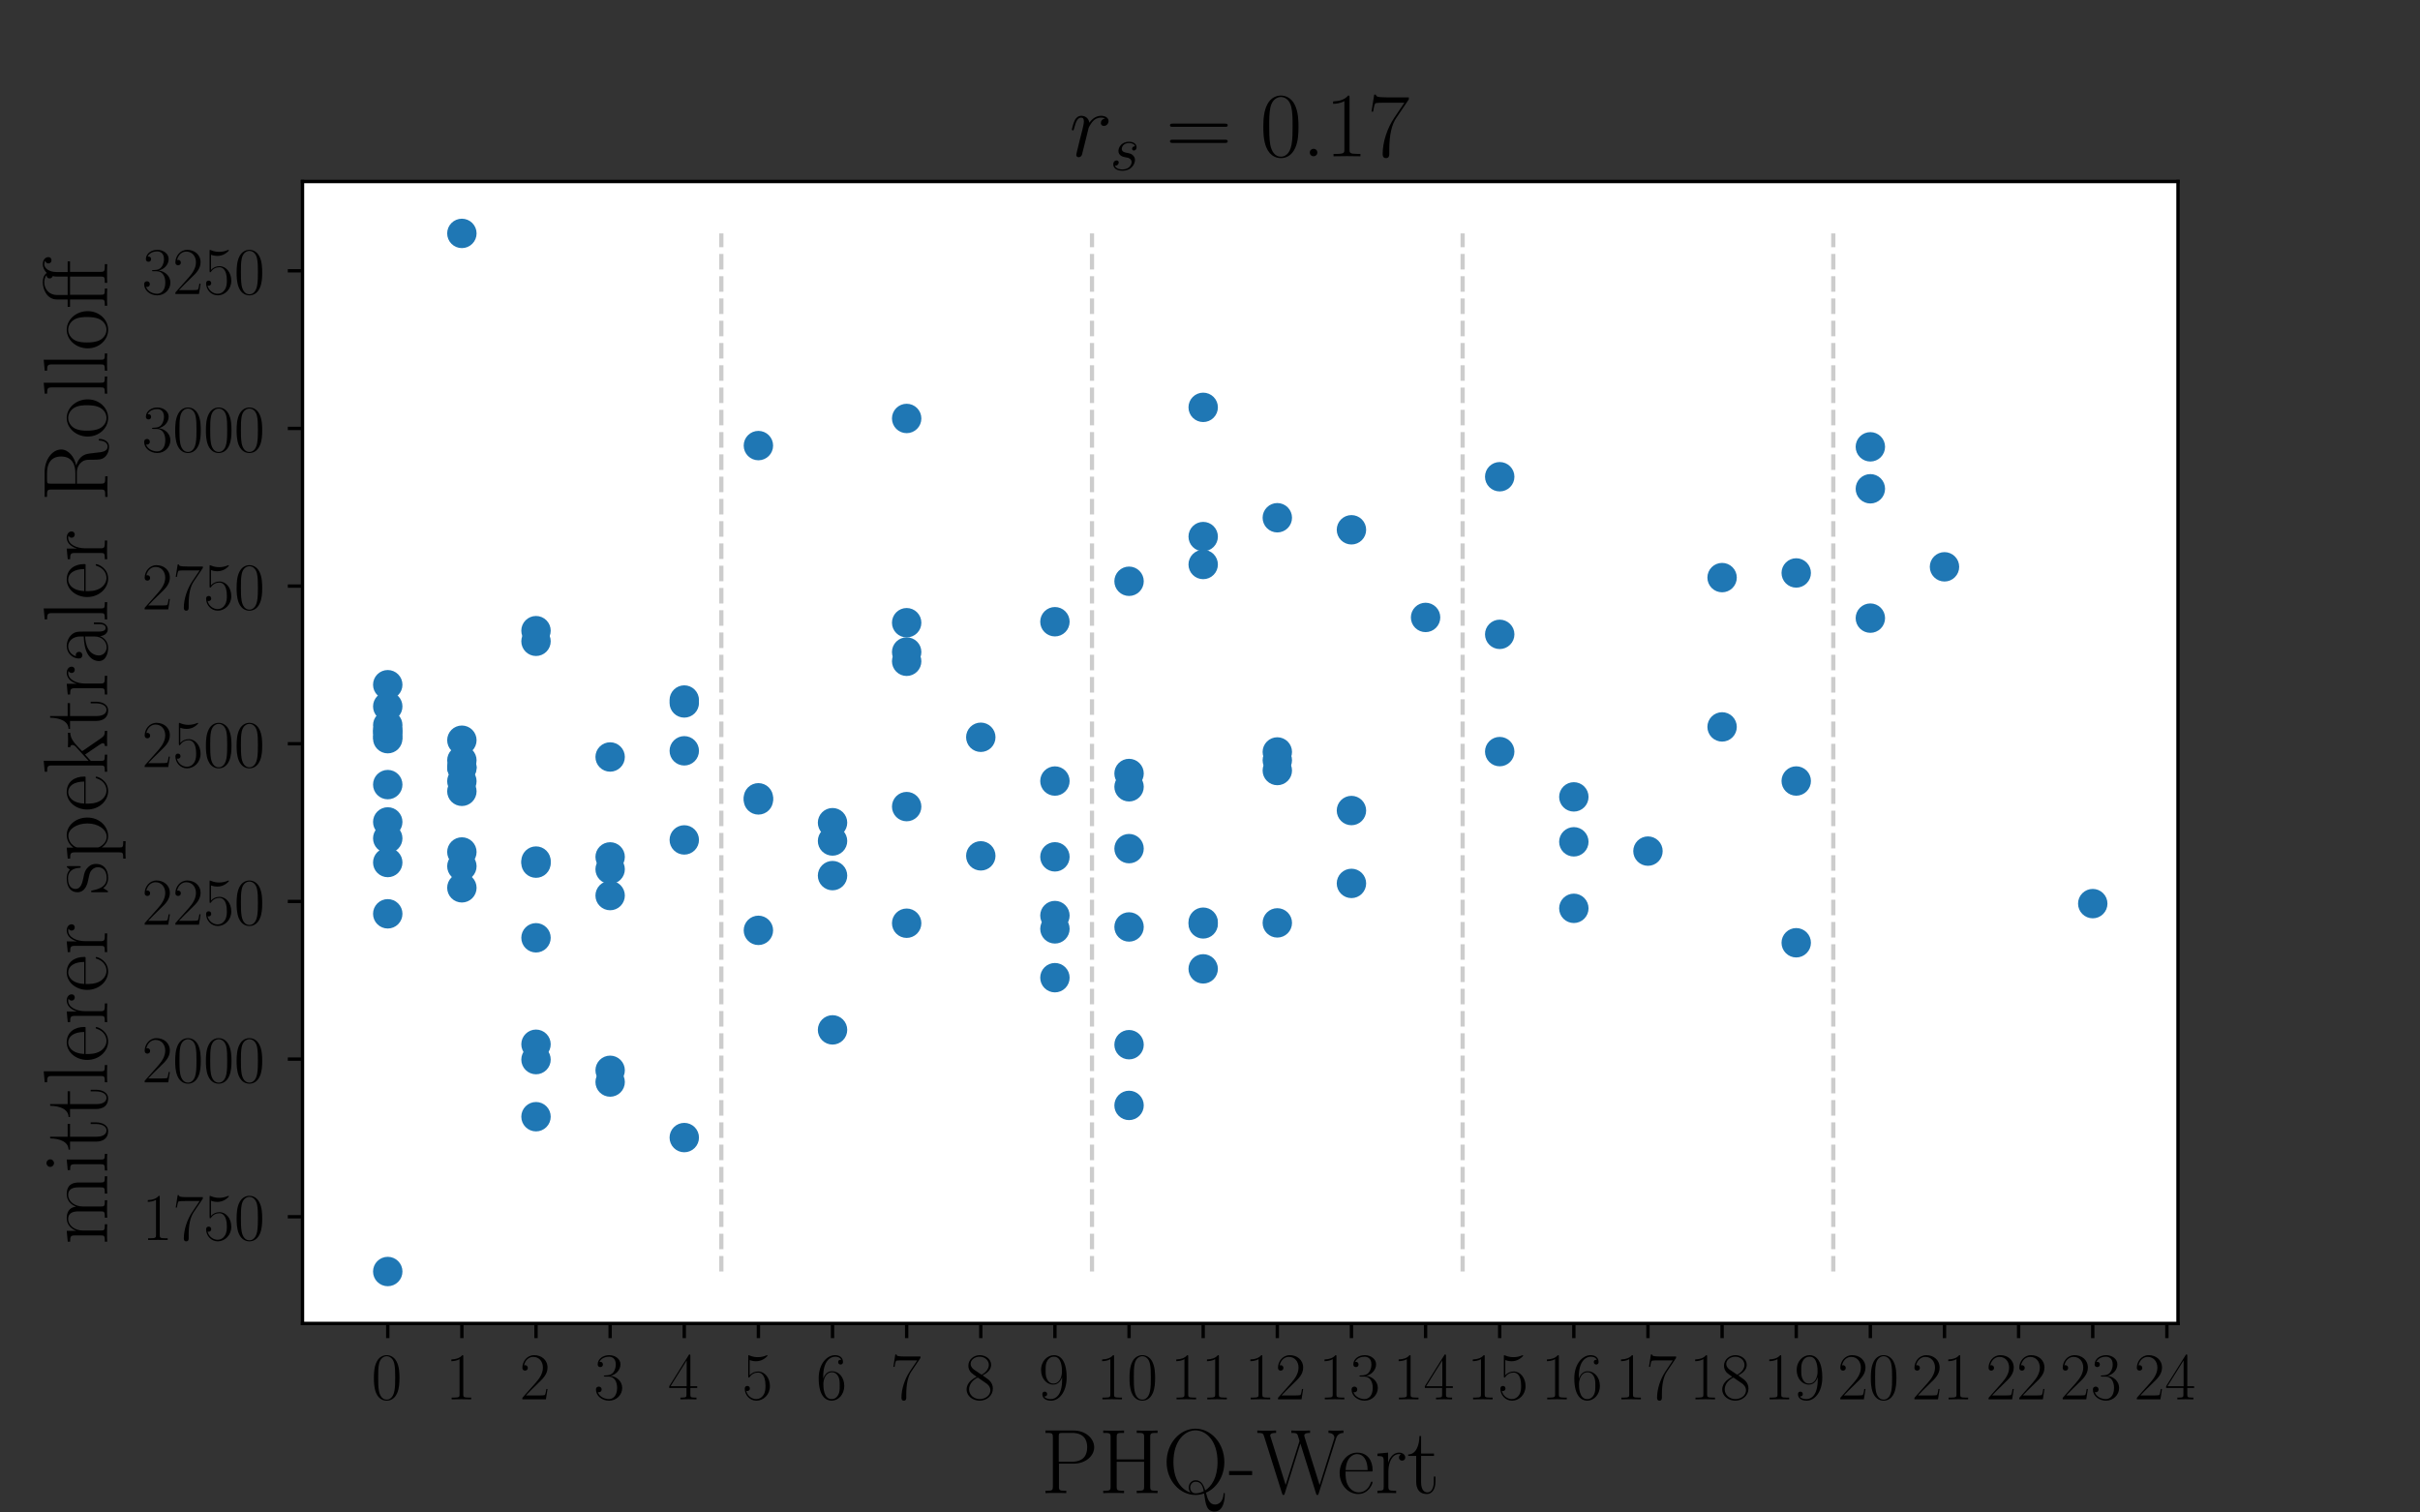 <?xml version="1.0" encoding="utf-8" standalone="no"?>
<!DOCTYPE svg PUBLIC "-//W3C//DTD SVG 1.1//EN"
  "http://www.w3.org/Graphics/SVG/1.1/DTD/svg11.dtd">
<!-- Created with matplotlib (https://matplotlib.org/) -->
<svg height="360pt" version="1.1" viewBox="0 0 576 360" width="576pt" xmlns="http://www.w3.org/2000/svg" xmlns:xlink="http://www.w3.org/1999/xlink">
 <rect x="0" y="0" width="576" height="360" fill="#333333" stroke="none"/>
 <defs>
  <style type="text/css">*{stroke-linecap:butt;stroke-linejoin:round;}</style>
 </defs>
 <g id="figure_1">
  <g id="patch_1">
   <path d="M 0 360 
L 576 360 
L 576 0 
L 0 0 
z
" style="fill:none;"/>
  </g>
  <g id="axes_1">
   <g id="patch_2">
    <path d="M 72 315 
L 518.4 315 
L 518.4 43.2 
L 72 43.2 
z
" style="fill:#ffffff;"/>
   </g>
   <g id="PathCollection_1">
    <defs>
     <path d="M 0 3 
C 0.796 3 1.559 2.684 2.121 2.121 
C 2.684 1.559 3 0.796 3 0 
C 3 -0.796 2.684 -1.559 2.121 -2.121 
C 1.559 -2.684 0.796 -3 0 -3 
C -0.796 -3 -1.559 -2.684 -2.121 -2.121 
C -2.684 -1.559 -3 -0.796 -3 0 
C -3 0.796 -2.684 1.559 -2.121 2.121 
C -1.559 2.684 -0.796 3 0 3 
z
" id="me6816e0f3a" style="stroke:#1f77b4;"/>
    </defs>
    <g clip-path="url(#pe3fbcdad62)">
     <use style="fill:#1f77b4;stroke:#1f77b4;" x="92.291" xlink:href="#me6816e0f3a" y="302.645"/>
     <use style="fill:#1f77b4;stroke:#1f77b4;" x="286.378" xlink:href="#me6816e0f3a" y="219.501"/>
     <use style="fill:#1f77b4;stroke:#1f77b4;" x="445.176" xlink:href="#me6816e0f3a" y="106.354"/>
     <use style="fill:#1f77b4;stroke:#1f77b4;" x="286.378" xlink:href="#me6816e0f3a" y="219.903"/>
     <use style="fill:#1f77b4;stroke:#1f77b4;" x="127.579" xlink:href="#me6816e0f3a" y="150.114"/>
     <use style="fill:#1f77b4;stroke:#1f77b4;" x="251.089" xlink:href="#me6816e0f3a" y="217.918"/>
     <use style="fill:#1f77b4;stroke:#1f77b4;" x="286.378" xlink:href="#me6816e0f3a" y="230.608"/>
     <use style="fill:#1f77b4;stroke:#1f77b4;" x="92.291" xlink:href="#me6816e0f3a" y="174.142"/>
     <use style="fill:#1f77b4;stroke:#1f77b4;" x="145.224" xlink:href="#me6816e0f3a" y="203.962"/>
     <use style="fill:#1f77b4;stroke:#1f77b4;" x="92.291" xlink:href="#me6816e0f3a" y="175.816"/>
     <use style="fill:#1f77b4;stroke:#1f77b4;" x="198.157" xlink:href="#me6816e0f3a" y="195.817"/>
     <use style="fill:#1f77b4;stroke:#1f77b4;" x="127.579" xlink:href="#me6816e0f3a" y="223.212"/>
     <use style="fill:#1f77b4;stroke:#1f77b4;" x="233.445" xlink:href="#me6816e0f3a" y="203.708"/>
     <use style="fill:#1f77b4;stroke:#1f77b4;" x="409.888" xlink:href="#me6816e0f3a" y="173.017"/>
     <use style="fill:#1f77b4;stroke:#1f77b4;" x="162.868" xlink:href="#me6816e0f3a" y="167.31"/>
     <use style="fill:#1f77b4;stroke:#1f77b4;" x="109.935" xlink:href="#me6816e0f3a" y="182.66"/>
     <use style="fill:#1f77b4;stroke:#1f77b4;" x="109.935" xlink:href="#me6816e0f3a" y="206.183"/>
     <use style="fill:#1f77b4;stroke:#1f77b4;" x="92.291" xlink:href="#me6816e0f3a" y="175.164"/>
     <use style="fill:#1f77b4;stroke:#1f77b4;" x="251.089" xlink:href="#me6816e0f3a" y="185.902"/>
     <use style="fill:#1f77b4;stroke:#1f77b4;" x="162.868" xlink:href="#me6816e0f3a" y="166.622"/>
     <use style="fill:#1f77b4;stroke:#1f77b4;" x="109.935" xlink:href="#me6816e0f3a" y="211.315"/>
     <use style="fill:#1f77b4;stroke:#1f77b4;" x="162.868" xlink:href="#me6816e0f3a" y="199.915"/>
     <use style="fill:#1f77b4;stroke:#1f77b4;" x="427.532" xlink:href="#me6816e0f3a" y="136.372"/>
     <use style="fill:#1f77b4;stroke:#1f77b4;" x="304.022" xlink:href="#me6816e0f3a" y="178.981"/>
     <use style="fill:#1f77b4;stroke:#1f77b4;" x="286.378" xlink:href="#me6816e0f3a" y="96.956"/>
     <use style="fill:#1f77b4;stroke:#1f77b4;" x="427.532" xlink:href="#me6816e0f3a" y="224.394"/>
     <use style="fill:#1f77b4;stroke:#1f77b4;" x="321.666" xlink:href="#me6816e0f3a" y="210.267"/>
     <use style="fill:#1f77b4;stroke:#1f77b4;" x="92.291" xlink:href="#me6816e0f3a" y="172.604"/>
     <use style="fill:#1f77b4;stroke:#1f77b4;" x="198.157" xlink:href="#me6816e0f3a" y="208.414"/>
     <use style="fill:#1f77b4;stroke:#1f77b4;" x="462.821" xlink:href="#me6816e0f3a" y="134.914"/>
     <use style="fill:#1f77b4;stroke:#1f77b4;" x="109.935" xlink:href="#me6816e0f3a" y="202.787"/>
     <use style="fill:#1f77b4;stroke:#1f77b4;" x="109.935" xlink:href="#me6816e0f3a" y="188.348"/>
     <use style="fill:#1f77b4;stroke:#1f77b4;" x="268.734" xlink:href="#me6816e0f3a" y="184.109"/>
     <use style="fill:#1f77b4;stroke:#1f77b4;" x="162.868" xlink:href="#me6816e0f3a" y="178.708"/>
     <use style="fill:#1f77b4;stroke:#1f77b4;" x="409.888" xlink:href="#me6816e0f3a" y="137.48"/>
     <use style="fill:#1f77b4;stroke:#1f77b4;" x="304.022" xlink:href="#me6816e0f3a" y="123.231"/>
     <use style="fill:#1f77b4;stroke:#1f77b4;" x="268.734" xlink:href="#me6816e0f3a" y="138.352"/>
     <use style="fill:#1f77b4;stroke:#1f77b4;" x="356.955" xlink:href="#me6816e0f3a" y="150.987"/>
     <use style="fill:#1f77b4;stroke:#1f77b4;" x="215.801" xlink:href="#me6816e0f3a" y="99.603"/>
     <use style="fill:#1f77b4;stroke:#1f77b4;" x="356.955" xlink:href="#me6816e0f3a" y="113.471"/>
     <use style="fill:#1f77b4;stroke:#1f77b4;" x="498.109" xlink:href="#me6816e0f3a" y="215.078"/>
     <use style="fill:#1f77b4;stroke:#1f77b4;" x="445.176" xlink:href="#me6816e0f3a" y="147.127"/>
     <use style="fill:#1f77b4;stroke:#1f77b4;" x="339.311" xlink:href="#me6816e0f3a" y="146.96"/>
     <use style="fill:#1f77b4;stroke:#1f77b4;" x="268.734" xlink:href="#me6816e0f3a" y="187.27"/>
     <use style="fill:#1f77b4;stroke:#1f77b4;" x="286.378" xlink:href="#me6816e0f3a" y="127.718"/>
     <use style="fill:#1f77b4;stroke:#1f77b4;" x="162.868" xlink:href="#me6816e0f3a" y="270.764"/>
     <use style="fill:#1f77b4;stroke:#1f77b4;" x="445.176" xlink:href="#me6816e0f3a" y="116.34"/>
     <use style="fill:#1f77b4;stroke:#1f77b4;" x="92.291" xlink:href="#me6816e0f3a" y="199.541"/>
     <use style="fill:#1f77b4;stroke:#1f77b4;" x="321.666" xlink:href="#me6816e0f3a" y="192.923"/>
     <use style="fill:#1f77b4;stroke:#1f77b4;" x="304.022" xlink:href="#me6816e0f3a" y="219.664"/>
     <use style="fill:#1f77b4;stroke:#1f77b4;" x="374.599" xlink:href="#me6816e0f3a" y="189.674"/>
     <use style="fill:#1f77b4;stroke:#1f77b4;" x="109.935" xlink:href="#me6816e0f3a" y="185.94"/>
     <use style="fill:#1f77b4;stroke:#1f77b4;" x="286.378" xlink:href="#me6816e0f3a" y="134.359"/>
     <use style="fill:#1f77b4;stroke:#1f77b4;" x="251.089" xlink:href="#me6816e0f3a" y="221.086"/>
     <use style="fill:#1f77b4;stroke:#1f77b4;" x="109.935" xlink:href="#me6816e0f3a" y="182.709"/>
     <use style="fill:#1f77b4;stroke:#1f77b4;" x="215.801" xlink:href="#me6816e0f3a" y="148.218"/>
     <use style="fill:#1f77b4;stroke:#1f77b4;" x="215.801" xlink:href="#me6816e0f3a" y="219.744"/>
     <use style="fill:#1f77b4;stroke:#1f77b4;" x="92.291" xlink:href="#me6816e0f3a" y="168.146"/>
     <use style="fill:#1f77b4;stroke:#1f77b4;" x="392.243" xlink:href="#me6816e0f3a" y="202.58"/>
     <use style="fill:#1f77b4;stroke:#1f77b4;" x="127.579" xlink:href="#me6816e0f3a" y="252.202"/>
     <use style="fill:#1f77b4;stroke:#1f77b4;" x="304.022" xlink:href="#me6816e0f3a" y="183.398"/>
     <use style="fill:#1f77b4;stroke:#1f77b4;" x="92.291" xlink:href="#me6816e0f3a" y="195.635"/>
     <use style="fill:#1f77b4;stroke:#1f77b4;" x="268.734" xlink:href="#me6816e0f3a" y="201.989"/>
     <use style="fill:#1f77b4;stroke:#1f77b4;" x="374.599" xlink:href="#me6816e0f3a" y="216.2"/>
     <use style="fill:#1f77b4;stroke:#1f77b4;" x="215.801" xlink:href="#me6816e0f3a" y="191.986"/>
     <use style="fill:#1f77b4;stroke:#1f77b4;" x="268.734" xlink:href="#me6816e0f3a" y="248.655"/>
     <use style="fill:#1f77b4;stroke:#1f77b4;" x="145.224" xlink:href="#me6816e0f3a" y="213.161"/>
     <use style="fill:#1f77b4;stroke:#1f77b4;" x="268.734" xlink:href="#me6816e0f3a" y="220.633"/>
     <use style="fill:#1f77b4;stroke:#1f77b4;" x="304.022" xlink:href="#me6816e0f3a" y="180.954"/>
     <use style="fill:#1f77b4;stroke:#1f77b4;" x="145.224" xlink:href="#me6816e0f3a" y="257.543"/>
     <use style="fill:#1f77b4;stroke:#1f77b4;" x="180.512" xlink:href="#me6816e0f3a" y="221.441"/>
     <use style="fill:#1f77b4;stroke:#1f77b4;" x="127.579" xlink:href="#me6816e0f3a" y="205.44"/>
     <use style="fill:#1f77b4;stroke:#1f77b4;" x="109.935" xlink:href="#me6816e0f3a" y="180.968"/>
     <use style="fill:#1f77b4;stroke:#1f77b4;" x="427.532" xlink:href="#me6816e0f3a" y="185.893"/>
     <use style="fill:#1f77b4;stroke:#1f77b4;" x="215.801" xlink:href="#me6816e0f3a" y="155.196"/>
     <use style="fill:#1f77b4;stroke:#1f77b4;" x="92.291" xlink:href="#me6816e0f3a" y="186.751"/>
     <use style="fill:#1f77b4;stroke:#1f77b4;" x="127.579" xlink:href="#me6816e0f3a" y="248.555"/>
     <use style="fill:#1f77b4;stroke:#1f77b4;" x="251.089" xlink:href="#me6816e0f3a" y="203.945"/>
     <use style="fill:#1f77b4;stroke:#1f77b4;" x="109.935" xlink:href="#me6816e0f3a" y="176.188"/>
     <use style="fill:#1f77b4;stroke:#1f77b4;" x="198.157" xlink:href="#me6816e0f3a" y="245.13"/>
     <use style="fill:#1f77b4;stroke:#1f77b4;" x="180.512" xlink:href="#me6816e0f3a" y="190.391"/>
     <use style="fill:#1f77b4;stroke:#1f77b4;" x="251.089" xlink:href="#me6816e0f3a" y="147.983"/>
     <use style="fill:#1f77b4;stroke:#1f77b4;" x="251.089" xlink:href="#me6816e0f3a" y="232.706"/>
     <use style="fill:#1f77b4;stroke:#1f77b4;" x="145.224" xlink:href="#me6816e0f3a" y="206.904"/>
     <use style="fill:#1f77b4;stroke:#1f77b4;" x="145.224" xlink:href="#me6816e0f3a" y="254.756"/>
     <use style="fill:#1f77b4;stroke:#1f77b4;" x="145.224" xlink:href="#me6816e0f3a" y="180.176"/>
     <use style="fill:#1f77b4;stroke:#1f77b4;" x="127.579" xlink:href="#me6816e0f3a" y="152.642"/>
     <use style="fill:#1f77b4;stroke:#1f77b4;" x="109.935" xlink:href="#me6816e0f3a" y="55.555"/>
     <use style="fill:#1f77b4;stroke:#1f77b4;" x="92.291" xlink:href="#me6816e0f3a" y="205.293"/>
     <use style="fill:#1f77b4;stroke:#1f77b4;" x="92.291" xlink:href="#me6816e0f3a" y="173.874"/>
     <use style="fill:#1f77b4;stroke:#1f77b4;" x="233.445" xlink:href="#me6816e0f3a" y="175.484"/>
     <use style="fill:#1f77b4;stroke:#1f77b4;" x="92.291" xlink:href="#me6816e0f3a" y="217.505"/>
     <use style="fill:#1f77b4;stroke:#1f77b4;" x="92.291" xlink:href="#me6816e0f3a" y="162.977"/>
     <use style="fill:#1f77b4;stroke:#1f77b4;" x="268.734" xlink:href="#me6816e0f3a" y="263.108"/>
     <use style="fill:#1f77b4;stroke:#1f77b4;" x="127.579" xlink:href="#me6816e0f3a" y="204.953"/>
     <use style="fill:#1f77b4;stroke:#1f77b4;" x="180.512" xlink:href="#me6816e0f3a" y="189.895"/>
     <use style="fill:#1f77b4;stroke:#1f77b4;" x="321.666" xlink:href="#me6816e0f3a" y="126.1"/>
     <use style="fill:#1f77b4;stroke:#1f77b4;" x="180.512" xlink:href="#me6816e0f3a" y="106.059"/>
     <use style="fill:#1f77b4;stroke:#1f77b4;" x="215.801" xlink:href="#me6816e0f3a" y="157.397"/>
     <use style="fill:#1f77b4;stroke:#1f77b4;" x="198.157" xlink:href="#me6816e0f3a" y="200.17"/>
     <use style="fill:#1f77b4;stroke:#1f77b4;" x="127.579" xlink:href="#me6816e0f3a" y="265.795"/>
     <use style="fill:#1f77b4;stroke:#1f77b4;" x="356.955" xlink:href="#me6816e0f3a" y="178.896"/>
     <use style="fill:#1f77b4;stroke:#1f77b4;" x="374.599" xlink:href="#me6816e0f3a" y="200.367"/>
    </g>
   </g>
   <g id="matplotlib.axis_1">
    <g id="xtick_1">
     <g id="line2d_1">
      <defs>
       <path d="M 0 0 
L 0 3.5 
" id="mee41124276" style="stroke:#000000;stroke-width:0.8;"/>
      </defs>
      <g>
       <use style="stroke:#000000;stroke-width:0.8;" x="92.291" xlink:href="#mee41124276" y="315"/>
      </g>
     </g>
     <g id="text_1">
      <!-- $\mathdefault{0}$ -->
      <g transform="translate(88.389 333.07)scale(0.16 -0.16)">
       <defs>
        <path d="M 42 31.844 
C 42 37.969 41.906 48.422 37.703 56.453 
C 34 63.484 28.094 66 22.906 66 
C 18.094 66 12 63.781 8.203 56.562 
C 4.203 49.016 3.797 39.672 3.797 31.844 
C 3.797 26.109 3.906 17.375 7 9.734 
C 11.297 -0.609 19 -2 22.906 -2 
C 27.5 -2 34.5 -0.109 38.594 9.438 
C 41.594 16.375 42 24.5 42 31.844 
z
M 22.906 -0.406 
C 16.5 -0.406 12.703 5.125 11.297 12.75 
C 10.203 18.688 10.203 27.328 10.203 32.953 
C 10.203 40.688 10.203 47.109 11.5 53.234 
C 13.406 61.781 19 64.391 22.906 64.391 
C 27 64.391 32.297 61.672 34.203 53.438 
C 35.5 47.719 35.594 40.984 35.594 32.953 
C 35.594 26.422 35.594 18.375 34.406 12.453 
C 32.297 1.5 26.406 -0.406 22.906 -0.406 
z
" id="CMR17-48"/>
       </defs>
       <use transform="scale(0.996)" xlink:href="#CMR17-48"/>
      </g>
     </g>
    </g>
    <g id="xtick_2">
     <g id="line2d_2">
      <g>
       <use style="stroke:#000000;stroke-width:0.8;" x="109.935" xlink:href="#mee41124276" y="315"/>
      </g>
     </g>
     <g id="text_2">
      <!-- $\mathdefault{1}$ -->
      <g transform="translate(106.033 333.07)scale(0.16 -0.16)">
       <defs>
        <path d="M 26.594 63.797 
C 26.594 65.891 26.5 66 25.094 66 
C 21.203 61.359 15.297 59.891 9.703 59.688 
C 9.406 59.688 8.906 59.688 8.797 59.5 
C 8.703 59.297 8.703 59.094 8.703 57 
C 11.797 57 17 57.594 21 59.984 
L 21 7.297 
C 21 3.797 20.797 2.594 12.203 2.594 
L 9.203 2.594 
L 9.203 0 
C 14 0.094 19 0.188 23.797 0.188 
C 28.594 0.188 33.594 0.094 38.406 0 
L 38.406 2.594 
L 35.406 2.594 
C 26.797 2.594 26.594 3.688 26.594 7.297 
z
" id="CMR17-49"/>
       </defs>
       <use transform="scale(0.996)" xlink:href="#CMR17-49"/>
      </g>
     </g>
    </g>
    <g id="xtick_3">
     <g id="line2d_3">
      <g>
       <use style="stroke:#000000;stroke-width:0.8;" x="127.579" xlink:href="#mee41124276" y="315"/>
      </g>
     </g>
     <g id="text_3">
      <!-- $\mathdefault{2}$ -->
      <g transform="translate(123.677 333.07)scale(0.16 -0.16)">
       <defs>
        <path d="M 41.703 15.469 
L 39.906 15.469 
C 38.906 8.391 38.094 7.188 37.703 6.594 
C 37.203 5.797 30 5.797 28.594 5.797 
L 9.406 5.797 
C 13 9.688 20 16.766 28.5 24.938 
C 34.594 30.719 41.703 37.5 41.703 47.391 
C 41.703 59.188 32.297 66 21.797 66 
C 10.797 66 4.094 56.297 4.094 47.297 
C 4.094 43.391 7 42.891 8.203 42.891 
C 9.203 42.891 12.203 43.484 12.203 46.984 
C 12.203 50.094 9.594 51 8.203 51 
C 7.594 51 7 50.891 6.594 50.688 
C 8.5 59.188 14.297 63.391 20.406 63.391 
C 29.094 63.391 34.797 56.5 34.797 47.391 
C 34.797 38.703 29.703 31.219 24 24.734 
L 4.094 2.297 
L 4.094 0 
L 39.297 0 
z
" id="CMR17-50"/>
       </defs>
       <use transform="scale(0.996)" xlink:href="#CMR17-50"/>
      </g>
     </g>
    </g>
    <g id="xtick_4">
     <g id="line2d_4">
      <g>
       <use style="stroke:#000000;stroke-width:0.8;" x="145.224" xlink:href="#mee41124276" y="315"/>
      </g>
     </g>
     <g id="text_4">
      <!-- $\mathdefault{3}$ -->
      <g transform="translate(141.322 333.07)scale(0.16 -0.16)">
       <defs>
        <path d="M 22.094 34 
C 31 34 34.906 26.141 34.906 17.094 
C 34.906 5.031 28.5 0.391 22.703 0.391 
C 17.406 0.391 8.797 3.016 6.094 10.797 
C 6.594 10.594 7.094 10.594 7.594 10.594 
C 10 10.594 11.797 12.188 11.797 14.797 
C 11.797 17.688 9.594 19 7.594 19 
C 5.906 19 3.297 18.188 3.297 14.484 
C 3.297 5.234 12.297 -2 22.906 -2 
C 34 -2 42.5 6.75 42.5 16.984 
C 42.5 26.844 34.5 34 25 35.094 
C 32.594 36.672 39.906 43.375 39.906 52.391 
C 39.906 60.25 32 66 23 66 
C 13.906 66 5.906 60.344 5.906 52.297 
C 5.906 48.797 8.5 48.188 9.797 48.188 
C 11.906 48.188 13.703 49.484 13.703 52.094 
C 13.703 54.688 11.906 56 9.797 56 
C 9.406 56 8.906 56 8.5 55.797 
C 11.406 62.484 19.297 63.688 22.797 63.688 
C 26.297 63.688 32.906 61.969 32.906 52.297 
C 32.906 49.484 32.5 44.547 29.094 40.219 
C 26.094 36.391 22.703 36.188 19.406 35.891 
C 18.906 35.891 16.594 35.688 16.203 35.688 
C 15.5 35.594 15.094 35.5 15.094 34.797 
C 15.094 34.094 15.203 34 17.203 34 
z
" id="CMR17-51"/>
       </defs>
       <use transform="scale(0.996)" xlink:href="#CMR17-51"/>
      </g>
     </g>
    </g>
    <g id="xtick_5">
     <g id="line2d_5">
      <g>
       <use style="stroke:#000000;stroke-width:0.8;" x="162.868" xlink:href="#mee41124276" y="315"/>
      </g>
     </g>
     <g id="text_5">
      <!-- $\mathdefault{4}$ -->
      <g transform="translate(158.966 333.07)scale(0.16 -0.16)">
       <defs>
        <path d="M 33.594 64.797 
C 33.594 66.891 33.5 67 31.703 67 
L 2 19.594 
L 2 17 
L 27.797 17 
L 27.797 7.188 
C 27.797 3.594 27.594 2.594 20.594 2.594 
L 18.703 2.594 
L 18.703 0 
C 21.906 0.188 27.297 0.188 30.703 0.188 
C 34.094 0.188 39.5 0.188 42.703 0 
L 42.703 2.594 
L 40.797 2.594 
C 33.797 2.594 33.594 3.594 33.594 7.188 
L 33.594 17 
L 43.797 17 
L 43.797 19.594 
L 33.594 19.594 
z
M 28.094 58.172 
L 28.094 19.594 
L 4 19.594 
z
" id="CMR17-52"/>
       </defs>
       <use transform="scale(0.996)" xlink:href="#CMR17-52"/>
      </g>
     </g>
    </g>
    <g id="xtick_6">
     <g id="line2d_6">
      <g>
       <use style="stroke:#000000;stroke-width:0.8;" x="180.512" xlink:href="#mee41124276" y="315"/>
      </g>
     </g>
     <g id="text_6">
      <!-- $\mathdefault{5}$ -->
      <g transform="translate(176.61 333.07)scale(0.16 -0.16)">
       <defs>
        <path d="M 11.406 58.594 
C 12.406 58.188 16.5 56.891 20.703 56.891 
C 30 56.891 35.094 61.891 38 64.688 
C 38 65.484 38 66 37.406 66 
C 37.297 66 37.094 66 36.297 65.594 
C 32.797 64.094 28.703 63 23.703 63 
C 20.703 63 16.203 63.359 11.297 65.484 
C 10.203 66 10 66 9.906 66 
C 9.406 66 9.297 65.891 9.297 63.906 
L 9.297 34.859 
C 9.297 33.016 9.297 32.5 10.297 32.5 
C 10.797 32.5 11 32.703 11.5 33.422 
C 14.703 38.047 19.094 40 24.094 40 
C 27.594 40 35.094 37.734 35.094 20.203 
C 35.094 16.984 35.094 11.188 32.094 6.594 
C 29.594 2.484 25.703 0.391 21.406 0.391 
C 14.797 0.391 8.094 4.984 6.297 12.688 
C 6.703 12.594 7.5 12.391 7.906 12.391 
C 9.203 12.391 11.703 13.094 11.703 16.188 
C 11.703 18.891 9.797 20 7.906 20 
C 5.594 20 4.094 18.594 4.094 15.797 
C 4.094 7.094 11 -2 21.594 -2 
C 31.906 -2 41.703 6.891 41.703 19.797 
C 41.703 32.094 33.906 41.594 24.203 41.594 
C 19.094 41.594 14.797 39.688 11.406 36 
z
" id="CMR17-53"/>
       </defs>
       <use transform="scale(0.996)" xlink:href="#CMR17-53"/>
      </g>
     </g>
    </g>
    <g id="xtick_7">
     <g id="line2d_7">
      <g>
       <use style="stroke:#000000;stroke-width:0.8;" x="198.157" xlink:href="#mee41124276" y="315"/>
      </g>
     </g>
     <g id="text_7">
      <!-- $\mathdefault{6}$ -->
      <g transform="translate(194.255 333.07)scale(0.16 -0.16)">
       <defs>
        <path d="M 10.594 34.344 
C 10.594 58 21.797 63.688 28.297 63.688 
C 30.406 63.688 35.5 63.266 37.5 59.094 
C 35.906 59.094 32.906 59.094 32.906 55.594 
C 32.906 52.891 35.094 52 36.5 52 
C 37.406 52 40.094 52.391 40.094 55.797 
C 40.094 62.297 35.094 66 28.203 66 
C 16.297 66 3.797 53.297 3.797 31.422 
C 3.797 4.016 15.094 -2 23.094 -2 
C 32.797 -2 42 6.734 42 20.234 
C 42 32.828 33.906 42 23.703 42 
C 17.594 42 13.094 37.969 10.594 30.922 
z
M 23.094 0.391 
C 10.797 0.391 10.797 18.938 10.797 22.656 
C 10.797 29.906 14.203 40.391 23.5 40.391 
C 25.203 40.391 30.094 40.391 33.406 33.438 
C 35.203 29.516 35.203 25.375 35.203 20.344 
C 35.203 14.906 35.203 10.875 33.094 6.844 
C 30.906 2.703 27.703 0.391 23.094 0.391 
z
" id="CMR17-54"/>
       </defs>
       <use transform="scale(0.996)" xlink:href="#CMR17-54"/>
      </g>
     </g>
    </g>
    <g id="xtick_8">
     <g id="line2d_8">
      <g>
       <use style="stroke:#000000;stroke-width:0.8;" x="215.801" xlink:href="#mee41124276" y="315"/>
      </g>
     </g>
     <g id="text_8">
      <!-- $\mathdefault{7}$ -->
      <g transform="translate(211.899 333.07)scale(0.16 -0.16)">
       <defs>
        <path d="M 45.094 61.797 
L 45.094 64 
L 21.594 64 
C 9.906 64 9.703 65.094 9.297 67 
L 7.5 67 
L 4.594 48.5 
L 6.406 48.5 
C 6.703 50.406 7.406 55.5 8.594 57.391 
C 9.203 58.188 16.594 58.188 18.297 58.188 
L 40.297 58.188 
L 29.203 41.719 
C 21.797 30.641 16.703 15.672 16.703 2.594 
C 16.703 1.391 16.703 -2 20.297 -2 
C 23.906 -2 23.906 1.391 23.906 2.688 
L 23.906 7.281 
C 23.906 23.656 26.703 34.438 31.297 41.312 
z
" id="CMR17-55"/>
       </defs>
       <use transform="scale(0.996)" xlink:href="#CMR17-55"/>
      </g>
     </g>
    </g>
    <g id="xtick_9">
     <g id="line2d_9">
      <g>
       <use style="stroke:#000000;stroke-width:0.8;" x="233.445" xlink:href="#mee41124276" y="315"/>
      </g>
     </g>
     <g id="text_9">
      <!-- $\mathdefault{8}$ -->
      <g transform="translate(229.543 333.07)scale(0.16 -0.16)">
       <defs>
        <path d="M 27.203 35.766 
C 33.5 38.969 39.906 43.797 39.906 51.531 
C 39.906 60.688 31.094 66 23 66 
C 13.906 66 5.906 59.375 5.906 50.234 
C 5.906 47.719 6.5 43.391 10.406 39.578 
C 11.406 38.578 15.594 35.562 18.297 33.656 
C 13.797 31.344 3.297 25.812 3.297 14.766 
C 3.297 4.406 13.094 -2 22.797 -2 
C 33.5 -2 42.5 5.719 42.5 15.969 
C 42.5 25.109 36.406 29.328 32.406 32.047 
z
M 14.094 44.609 
C 13.297 45.109 9.297 48.219 9.297 52.938 
C 9.297 59.078 15.594 63.688 22.797 63.688 
C 30.703 63.688 36.5 58.062 36.5 51.531 
C 36.5 42.188 26.094 36.859 25.594 36.859 
C 25.5 36.859 25.406 36.859 24.594 37.469 
z
M 32.5 24 
C 34 22.906 38.797 19.578 38.797 13.453 
C 38.797 6.016 31.406 0.391 23 0.391 
C 13.906 0.391 7 6.922 7 14.859 
C 7 22.797 13.094 29.438 20 32.547 
z
" id="CMR17-56"/>
       </defs>
       <use transform="scale(0.996)" xlink:href="#CMR17-56"/>
      </g>
     </g>
    </g>
    <g id="xtick_10">
     <g id="line2d_10">
      <g>
       <use style="stroke:#000000;stroke-width:0.8;" x="251.089" xlink:href="#mee41124276" y="315"/>
      </g>
     </g>
     <g id="text_10">
      <!-- $\mathdefault{9}$ -->
      <g transform="translate(247.187 333.07)scale(0.16 -0.16)">
       <defs>
        <path d="M 35.203 29.234 
C 35.203 7 26.094 0.391 18.594 0.391 
C 16.297 0.391 10.703 0.672 8.406 4.391 
C 11 4 12.906 5.391 12.906 7.891 
C 12.906 10.594 10.703 11.5 9.297 11.5 
C 8.406 11.5 5.703 11.094 5.703 7.688 
C 5.703 1.062 11.594 -2 18.797 -2 
C 30.297 -2 42 10.391 42 32.656 
C 42 60.266 30.797 66 23.203 66 
C 13.297 66 3.797 57.25 3.797 43.75 
C 3.797 31.25 11.906 22 22.094 22 
C 30.5 22 34.203 29.844 35.203 33.156 
z
M 22.297 23.594 
C 19.594 23.594 15.797 24.094 12.703 30.141 
C 10.594 34.078 10.594 38.703 10.594 43.641 
C 10.594 49.594 10.594 53.719 13.406 58.156 
C 14.797 60.266 17.406 63.688 23.203 63.688 
C 35 63.688 35 45.453 35 41.422 
C 35 34.266 31.797 23.594 22.297 23.594 
z
" id="CMR17-57"/>
       </defs>
       <use transform="scale(0.996)" xlink:href="#CMR17-57"/>
      </g>
     </g>
    </g>
    <g id="xtick_11">
     <g id="line2d_11">
      <g>
       <use style="stroke:#000000;stroke-width:0.8;" x="268.734" xlink:href="#mee41124276" y="315"/>
      </g>
     </g>
     <g id="text_11">
      <!-- $\mathdefault{10}$ -->
      <g transform="translate(260.93 333.07)scale(0.16 -0.16)">
       <use transform="scale(0.996)" xlink:href="#CMR17-49"/>
       <use transform="translate(45.69 0)scale(0.996)" xlink:href="#CMR17-48"/>
      </g>
     </g>
    </g>
    <g id="xtick_12">
     <g id="line2d_12">
      <g>
       <use style="stroke:#000000;stroke-width:0.8;" x="286.378" xlink:href="#mee41124276" y="315"/>
      </g>
     </g>
     <g id="text_12">
      <!-- $\mathdefault{11}$ -->
      <g transform="translate(278.574 333.07)scale(0.16 -0.16)">
       <use transform="scale(0.996)" xlink:href="#CMR17-49"/>
       <use transform="translate(45.69 0)scale(0.996)" xlink:href="#CMR17-49"/>
      </g>
     </g>
    </g>
    <g id="xtick_13">
     <g id="line2d_13">
      <g>
       <use style="stroke:#000000;stroke-width:0.8;" x="304.022" xlink:href="#mee41124276" y="315"/>
      </g>
     </g>
     <g id="text_13">
      <!-- $\mathdefault{12}$ -->
      <g transform="translate(296.218 333.07)scale(0.16 -0.16)">
       <use transform="scale(0.996)" xlink:href="#CMR17-49"/>
       <use transform="translate(45.69 0)scale(0.996)" xlink:href="#CMR17-50"/>
      </g>
     </g>
    </g>
    <g id="xtick_14">
     <g id="line2d_14">
      <g>
       <use style="stroke:#000000;stroke-width:0.8;" x="321.666" xlink:href="#mee41124276" y="315"/>
      </g>
     </g>
     <g id="text_14">
      <!-- $\mathdefault{13}$ -->
      <g transform="translate(313.862 333.07)scale(0.16 -0.16)">
       <use transform="scale(0.996)" xlink:href="#CMR17-49"/>
       <use transform="translate(45.69 0)scale(0.996)" xlink:href="#CMR17-51"/>
      </g>
     </g>
    </g>
    <g id="xtick_15">
     <g id="line2d_15">
      <g>
       <use style="stroke:#000000;stroke-width:0.8;" x="339.311" xlink:href="#mee41124276" y="315"/>
      </g>
     </g>
     <g id="text_15">
      <!-- $\mathdefault{14}$ -->
      <g transform="translate(331.507 333.07)scale(0.16 -0.16)">
       <use transform="scale(0.996)" xlink:href="#CMR17-49"/>
       <use transform="translate(45.69 0)scale(0.996)" xlink:href="#CMR17-52"/>
      </g>
     </g>
    </g>
    <g id="xtick_16">
     <g id="line2d_16">
      <g>
       <use style="stroke:#000000;stroke-width:0.8;" x="356.955" xlink:href="#mee41124276" y="315"/>
      </g>
     </g>
     <g id="text_16">
      <!-- $\mathdefault{15}$ -->
      <g transform="translate(349.151 333.07)scale(0.16 -0.16)">
       <use transform="scale(0.996)" xlink:href="#CMR17-49"/>
       <use transform="translate(45.69 0)scale(0.996)" xlink:href="#CMR17-53"/>
      </g>
     </g>
    </g>
    <g id="xtick_17">
     <g id="line2d_17">
      <g>
       <use style="stroke:#000000;stroke-width:0.8;" x="374.599" xlink:href="#mee41124276" y="315"/>
      </g>
     </g>
     <g id="text_17">
      <!-- $\mathdefault{16}$ -->
      <g transform="translate(366.795 333.07)scale(0.16 -0.16)">
       <use transform="scale(0.996)" xlink:href="#CMR17-49"/>
       <use transform="translate(45.69 0)scale(0.996)" xlink:href="#CMR17-54"/>
      </g>
     </g>
    </g>
    <g id="xtick_18">
     <g id="line2d_18">
      <g>
       <use style="stroke:#000000;stroke-width:0.8;" x="392.243" xlink:href="#mee41124276" y="315"/>
      </g>
     </g>
     <g id="text_18">
      <!-- $\mathdefault{17}$ -->
      <g transform="translate(384.439 333.07)scale(0.16 -0.16)">
       <use transform="scale(0.996)" xlink:href="#CMR17-49"/>
       <use transform="translate(45.69 0)scale(0.996)" xlink:href="#CMR17-55"/>
      </g>
     </g>
    </g>
    <g id="xtick_19">
     <g id="line2d_19">
      <g>
       <use style="stroke:#000000;stroke-width:0.8;" x="409.888" xlink:href="#mee41124276" y="315"/>
      </g>
     </g>
     <g id="text_19">
      <!-- $\mathdefault{18}$ -->
      <g transform="translate(402.084 333.07)scale(0.16 -0.16)">
       <use transform="scale(0.996)" xlink:href="#CMR17-49"/>
       <use transform="translate(45.69 0)scale(0.996)" xlink:href="#CMR17-56"/>
      </g>
     </g>
    </g>
    <g id="xtick_20">
     <g id="line2d_20">
      <g>
       <use style="stroke:#000000;stroke-width:0.8;" x="427.532" xlink:href="#mee41124276" y="315"/>
      </g>
     </g>
     <g id="text_20">
      <!-- $\mathdefault{19}$ -->
      <g transform="translate(419.728 333.07)scale(0.16 -0.16)">
       <use transform="scale(0.996)" xlink:href="#CMR17-49"/>
       <use transform="translate(45.69 0)scale(0.996)" xlink:href="#CMR17-57"/>
      </g>
     </g>
    </g>
    <g id="xtick_21">
     <g id="line2d_21">
      <g>
       <use style="stroke:#000000;stroke-width:0.8;" x="445.176" xlink:href="#mee41124276" y="315"/>
      </g>
     </g>
     <g id="text_21">
      <!-- $\mathdefault{20}$ -->
      <g transform="translate(437.372 333.07)scale(0.16 -0.16)">
       <use transform="scale(0.996)" xlink:href="#CMR17-50"/>
       <use transform="translate(45.69 0)scale(0.996)" xlink:href="#CMR17-48"/>
      </g>
     </g>
    </g>
    <g id="xtick_22">
     <g id="line2d_22">
      <g>
       <use style="stroke:#000000;stroke-width:0.8;" x="462.821" xlink:href="#mee41124276" y="315"/>
      </g>
     </g>
     <g id="text_22">
      <!-- $\mathdefault{21}$ -->
      <g transform="translate(455.017 333.07)scale(0.16 -0.16)">
       <use transform="scale(0.996)" xlink:href="#CMR17-50"/>
       <use transform="translate(45.69 0)scale(0.996)" xlink:href="#CMR17-49"/>
      </g>
     </g>
    </g>
    <g id="xtick_23">
     <g id="line2d_23">
      <g>
       <use style="stroke:#000000;stroke-width:0.8;" x="480.465" xlink:href="#mee41124276" y="315"/>
      </g>
     </g>
     <g id="text_23">
      <!-- $\mathdefault{22}$ -->
      <g transform="translate(472.661 333.07)scale(0.16 -0.16)">
       <use transform="scale(0.996)" xlink:href="#CMR17-50"/>
       <use transform="translate(45.69 0)scale(0.996)" xlink:href="#CMR17-50"/>
      </g>
     </g>
    </g>
    <g id="xtick_24">
     <g id="line2d_24">
      <g>
       <use style="stroke:#000000;stroke-width:0.8;" x="498.109" xlink:href="#mee41124276" y="315"/>
      </g>
     </g>
     <g id="text_24">
      <!-- $\mathdefault{23}$ -->
      <g transform="translate(490.305 333.07)scale(0.16 -0.16)">
       <use transform="scale(0.996)" xlink:href="#CMR17-50"/>
       <use transform="translate(45.69 0)scale(0.996)" xlink:href="#CMR17-51"/>
      </g>
     </g>
    </g>
    <g id="xtick_25">
     <g id="line2d_25">
      <g>
       <use style="stroke:#000000;stroke-width:0.8;" x="515.753" xlink:href="#mee41124276" y="315"/>
      </g>
     </g>
     <g id="text_25">
      <!-- $\mathdefault{24}$ -->
      <g transform="translate(507.949 333.07)scale(0.16 -0.16)">
       <use transform="scale(0.996)" xlink:href="#CMR17-50"/>
       <use transform="translate(45.69 0)scale(0.996)" xlink:href="#CMR17-52"/>
      </g>
     </g>
    </g>
    <g id="text_26">
     <!-- PHQ-Wert -->
     <g transform="translate(247.704 355.39)scale(0.22 -0.22)">
      <defs>
       <path d="M 19.797 32 
L 35.797 32 
C 48.703 32 58.094 40.359 58.094 49.797 
C 58.094 59.234 48.906 68 35.797 68 
L 5.203 68 
L 5.203 65.391 
C 12.094 65.391 13.203 65.391 13.203 60.922 
L 13.203 7.078 
C 13.203 2.594 12.094 2.594 5.203 2.594 
L 5.203 0 
C 8.094 0.188 13.406 0.188 16.5 0.188 
C 19.594 0.188 24.906 0.188 27.797 0 
L 27.797 2.594 
C 20.906 2.594 19.797 2.594 19.797 7.078 
z
M 19.594 34.094 
L 19.594 61.516 
C 19.594 64.891 19.797 65.391 23.797 65.391 
L 33.906 65.391 
C 46.797 65.391 50.5 58.047 50.5 49.797 
C 50.5 40.75 46.094 34.094 33.906 34.094 
z
" id="CMR17-80"/>
       <path d="M 56.094 60.906 
C 56.094 65.391 57.203 65.391 64.094 65.391 
L 64.094 68 
C 61.203 67.797 55.906 67.797 52.797 67.797 
C 49.703 67.797 44.406 67.797 41.5 68 
L 41.5 65.391 
C 48.406 65.391 49.5 65.391 49.5 60.906 
L 49.5 36.594 
L 19.703 36.594 
L 19.703 60.906 
C 19.703 65.391 20.797 65.391 27.703 65.391 
L 27.703 68 
C 24.797 67.797 19.5 67.797 16.406 67.797 
C 13.297 67.797 8 67.797 5.094 68 
L 5.094 65.391 
C 12 65.391 13.094 65.391 13.094 60.906 
L 13.094 7.062 
C 13.094 2.594 12 2.594 5.094 2.594 
L 5.094 0 
C 8 0.188 13.297 0.188 16.406 0.188 
C 19.5 0.188 24.797 0.188 27.703 0 
L 27.703 2.594 
C 20.797 2.594 19.703 2.594 19.703 7.062 
L 19.703 34 
L 49.5 34 
L 49.5 7.062 
C 49.5 2.594 48.406 2.594 41.5 2.594 
L 41.5 0 
C 44.406 0.188 49.703 0.188 52.797 0.188 
C 55.906 0.188 61.203 0.188 64.094 0 
L 64.094 2.594 
C 57.203 2.594 56.094 2.594 56.094 7.062 
z
" id="CMR17-72"/>
       <path d="M 47.297 0.484 
C 59.203 5.547 67.297 18.547 67.297 33.703 
C 67.297 54.438 52.594 70 36 70 
C 19 70 4.594 54.234 4.594 33.703 
C 4.594 13.484 19 -2 36 -2 
C 38.297 -2 41.5 -1.703 45.297 -0.406 
C 47 -12.703 48.094 -20 56.703 -20 
C 67.297 -20 67.797 -4.328 67.797 -1.5 
C 67.797 -0.5 67.797 0.188 67.094 0.188 
C 66.594 0.188 66.5 -0.5 66.5 -0.703 
C 65.797 -10.391 60.406 -12.406 57.203 -12.406 
C 51.297 -12.406 49.203 -7.062 47.297 0.484 
z
M 30.594 0.594 
C 20.203 3.859 12 14.906 12 33.703 
C 12 57.781 25.094 68.188 35.906 68.188 
C 47.094 68.188 59.906 57.375 59.906 33.703 
C 59.906 16.625 53.203 7.234 46.5 2.969 
C 45 8.031 42.594 14 36.094 14 
C 31.297 14 28.594 9.812 28.594 6.047 
C 28.594 3.766 29.5 1.875 30.594 0.594 
z
M 44.906 2.078 
C 40.906 -0.016 37.703 -0.203 36 -0.203 
C 31.5 -0.203 30.203 3.859 30.203 6.047 
C 30.203 9.125 32.297 12.391 36.094 12.391 
C 42.5 12.391 44.094 6.734 44.906 2.078 
z
" id="CMR17-81"/>
       <path d="M 25.5 19.594 
L 25.5 24 
L 0.406 24 
L 0.406 19.594 
z
" id="CMR17-45"/>
       <path d="M 86.297 58.984 
C 87.203 61.688 88.703 65.203 94.5 65.391 
L 94.5 68 
C 92.797 67.891 89.297 67.797 87.5 67.797 
C 85 67.797 80.594 67.797 78.203 68 
L 78.203 65.391 
C 82.703 65.297 84.594 62.797 84.594 60.391 
C 84.594 59.688 84.5 59.281 84.094 58.188 
L 68.594 8.703 
L 52.297 60.781 
C 52 61.797 51.906 62.188 51.906 62.594 
C 51.906 65.391 56.297 65.391 58.203 65.391 
L 58.203 68 
C 55.297 67.797 50.297 67.797 47.203 67.797 
C 44.703 67.797 40.203 67.797 37.906 68 
L 37.906 65.391 
C 42.5 65.391 43.703 65.094 44.703 63.297 
C 45.094 62.391 46.703 57.188 46.703 56.875 
C 46.703 56.484 46.5 55.875 46.406 55.578 
L 31.703 8.812 
L 15.406 60.781 
C 14.906 62.188 14.906 62.391 14.906 62.594 
C 14.906 65.391 19.297 65.391 21.297 65.391 
L 21.297 68 
C 18.406 67.797 13.406 67.797 10.297 67.797 
C 7.703 67.797 3.297 67.797 0.906 68 
L 0.906 65.391 
C 6.906 65.391 7.297 64.797 8.297 61.594 
L 27.797 -0.312 
C 28.297 -1.812 28.297 -2 29.203 -2 
C 30 -2 30.297 -1.812 30.703 -0.406 
L 47.703 53.875 
L 64.703 -0.406 
C 65.094 -1.812 65.406 -2 66.203 -2 
C 67.094 -2 67.094 -1.812 67.594 -0.312 
z
" id="CMR17-87"/>
       <path d="M 38.094 23.484 
C 38.5 23.891 38.5 24.094 38.5 25.094 
C 38.5 35.172 33.094 44 21.703 44 
C 11.094 44 2.703 33.984 2.703 21.781 
C 2.703 8.656 12.203 -1 22.797 -1 
C 34 -1 38.406 9.672 38.406 11.797 
C 38.406 12.5 37.797 12.5 37.594 12.5 
C 36.906 12.5 36.797 12.297 36.406 11.078 
C 34.203 4.219 28.703 0.797 23.5 0.797 
C 19.203 0.797 14.906 3.219 12.203 7.656 
C 9.094 12.797 9.094 18.75 9.094 23.484 
z
M 9.203 25 
C 9.906 39.234 17.594 42.391 21.594 42.391 
C 28.406 42.391 33 36.062 33.094 25 
z
" id="CMR17-101"/>
       <path d="M 15 23.703 
C 15 33.344 19.094 42.391 26.594 42.391 
C 27.297 42.391 28 42.297 28.703 41.984 
C 28.703 41.984 26.5 41.281 26.5 38.672 
C 26.5 36.266 28.406 35.266 29.906 35.266 
C 31.094 35.266 33.297 35.969 33.297 38.781 
C 33.297 41.984 30.094 44 26.703 44 
C 19.094 44 15.797 36.562 14.797 33.047 
L 14.703 33.047 
L 14.703 44 
L 3.094 42.891 
L 3.094 40.281 
C 9 40.281 9.906 39.688 9.906 34.859 
L 9.906 6.922 
C 9.906 3.094 9.5 2.594 3.094 2.594 
L 3.094 0 
C 5.5 0.188 10.094 0.188 12.703 0.188 
C 15.594 0.188 20.703 0.188 23.406 0 
L 23.406 2.594 
C 16.203 2.594 15 2.594 15 7.109 
z
" id="CMR17-114"/>
       <path d="M 15.094 40.391 
L 29.094 40.391 
L 29.094 43 
L 15.094 43 
L 15.094 62 
L 13.297 62 
C 13.094 51.438 9.594 42.188 1.094 41.984 
L 1.094 40.391 
L 9.797 40.391 
L 9.797 12.156 
C 9.797 10.234 9.797 -1 21.406 -1 
C 27.297 -1 30.703 4.812 30.703 12.25 
L 30.703 17.984 
L 28.906 17.984 
L 28.906 12.344 
C 28.906 5.422 26.203 0.797 22 0.797 
C 19.094 0.797 15.094 2.797 15.094 11.953 
z
" id="CMR17-116"/>
      </defs>
      <use transform="scale(0.996)" xlink:href="#CMR17-80"/>
      <use transform="translate(62.586 0)scale(0.996)" xlink:href="#CMR17-72"/>
      <use transform="translate(131.659 0)scale(0.996)" xlink:href="#CMR17-81"/>
      <use transform="translate(203.374 0)scale(0.996)" xlink:href="#CMR17-45"/>
      <use transform="translate(233.449 0)scale(0.996)" xlink:href="#CMR17-87"/>
      <use transform="translate(320.739 0)scale(0.996)" xlink:href="#CMR17-101"/>
      <use transform="translate(361.225 0)scale(0.996)" xlink:href="#CMR17-114"/>
      <use transform="translate(396.505 0)scale(0.996)" xlink:href="#CMR17-116"/>
     </g>
    </g>
   </g>
   <g id="matplotlib.axis_2">
    <g id="ytick_1">
     <g id="line2d_26">
      <defs>
       <path d="M 0 0 
L -3.5 0 
" id="m2fb112e17d" style="stroke:#000000;stroke-width:0.8;"/>
      </defs>
      <g>
       <use style="stroke:#000000;stroke-width:0.8;" x="72" xlink:href="#m2fb112e17d" y="289.61"/>
      </g>
     </g>
     <g id="text_27">
      <!-- $\mathdefault{1750}$ -->
      <g transform="translate(33.784 295.145)scale(0.16 -0.16)">
       <use transform="scale(0.996)" xlink:href="#CMR17-49"/>
       <use transform="translate(45.69 0)scale(0.996)" xlink:href="#CMR17-55"/>
       <use transform="translate(91.381 0)scale(0.996)" xlink:href="#CMR17-53"/>
       <use transform="translate(137.071 0)scale(0.996)" xlink:href="#CMR17-48"/>
      </g>
     </g>
    </g>
    <g id="ytick_2">
     <g id="line2d_27">
      <g>
       <use style="stroke:#000000;stroke-width:0.8;" x="72" xlink:href="#m2fb112e17d" y="252.083"/>
      </g>
     </g>
     <g id="text_28">
      <!-- $\mathdefault{2000}$ -->
      <g transform="translate(33.784 257.618)scale(0.16 -0.16)">
       <use transform="scale(0.996)" xlink:href="#CMR17-50"/>
       <use transform="translate(45.69 0)scale(0.996)" xlink:href="#CMR17-48"/>
       <use transform="translate(91.381 0)scale(0.996)" xlink:href="#CMR17-48"/>
       <use transform="translate(137.071 0)scale(0.996)" xlink:href="#CMR17-48"/>
      </g>
     </g>
    </g>
    <g id="ytick_3">
     <g id="line2d_28">
      <g>
       <use style="stroke:#000000;stroke-width:0.8;" x="72" xlink:href="#m2fb112e17d" y="214.556"/>
      </g>
     </g>
     <g id="text_29">
      <!-- $\mathdefault{2250}$ -->
      <g transform="translate(33.784 220.091)scale(0.16 -0.16)">
       <use transform="scale(0.996)" xlink:href="#CMR17-50"/>
       <use transform="translate(45.69 0)scale(0.996)" xlink:href="#CMR17-50"/>
       <use transform="translate(91.381 0)scale(0.996)" xlink:href="#CMR17-53"/>
       <use transform="translate(137.071 0)scale(0.996)" xlink:href="#CMR17-48"/>
      </g>
     </g>
    </g>
    <g id="ytick_4">
     <g id="line2d_29">
      <g>
       <use style="stroke:#000000;stroke-width:0.8;" x="72" xlink:href="#m2fb112e17d" y="177.029"/>
      </g>
     </g>
     <g id="text_30">
      <!-- $\mathdefault{2500}$ -->
      <g transform="translate(33.784 182.564)scale(0.16 -0.16)">
       <use transform="scale(0.996)" xlink:href="#CMR17-50"/>
       <use transform="translate(45.69 0)scale(0.996)" xlink:href="#CMR17-53"/>
       <use transform="translate(91.381 0)scale(0.996)" xlink:href="#CMR17-48"/>
       <use transform="translate(137.071 0)scale(0.996)" xlink:href="#CMR17-48"/>
      </g>
     </g>
    </g>
    <g id="ytick_5">
     <g id="line2d_30">
      <g>
       <use style="stroke:#000000;stroke-width:0.8;" x="72" xlink:href="#m2fb112e17d" y="139.502"/>
      </g>
     </g>
     <g id="text_31">
      <!-- $\mathdefault{2750}$ -->
      <g transform="translate(33.784 145.037)scale(0.16 -0.16)">
       <use transform="scale(0.996)" xlink:href="#CMR17-50"/>
       <use transform="translate(45.69 0)scale(0.996)" xlink:href="#CMR17-55"/>
       <use transform="translate(91.381 0)scale(0.996)" xlink:href="#CMR17-53"/>
       <use transform="translate(137.071 0)scale(0.996)" xlink:href="#CMR17-48"/>
      </g>
     </g>
    </g>
    <g id="ytick_6">
     <g id="line2d_31">
      <g>
       <use style="stroke:#000000;stroke-width:0.8;" x="72" xlink:href="#m2fb112e17d" y="101.975"/>
      </g>
     </g>
     <g id="text_32">
      <!-- $\mathdefault{3000}$ -->
      <g transform="translate(33.784 107.509)scale(0.16 -0.16)">
       <use transform="scale(0.996)" xlink:href="#CMR17-51"/>
       <use transform="translate(45.69 0)scale(0.996)" xlink:href="#CMR17-48"/>
       <use transform="translate(91.381 0)scale(0.996)" xlink:href="#CMR17-48"/>
       <use transform="translate(137.071 0)scale(0.996)" xlink:href="#CMR17-48"/>
      </g>
     </g>
    </g>
    <g id="ytick_7">
     <g id="line2d_32">
      <g>
       <use style="stroke:#000000;stroke-width:0.8;" x="72" xlink:href="#m2fb112e17d" y="64.448"/>
      </g>
     </g>
     <g id="text_33">
      <!-- $\mathdefault{3250}$ -->
      <g transform="translate(33.784 69.982)scale(0.16 -0.16)">
       <use transform="scale(0.996)" xlink:href="#CMR17-51"/>
       <use transform="translate(45.69 0)scale(0.996)" xlink:href="#CMR17-50"/>
       <use transform="translate(91.381 0)scale(0.996)" xlink:href="#CMR17-53"/>
       <use transform="translate(137.071 0)scale(0.996)" xlink:href="#CMR17-48"/>
      </g>
     </g>
    </g>
    <g id="text_34">
     <!-- mittlerer spektraler Rolloff -->
     <g transform="translate(25.521 296.265)rotate(-90)scale(0.22 -0.22)">
      <defs>
       <path d="M 67.594 30.531 
C 67.594 35.562 66.703 44 54.797 44 
C 48 44 43.297 39.375 41.5 33.953 
L 41.406 33.953 
C 40.203 42.188 34.297 44 28.703 44 
C 20.797 44 16.703 37.875 15.203 33.844 
L 15.094 33.844 
L 15.094 44 
L 3.297 42.891 
L 3.297 40.281 
C 9.203 40.281 10.094 39.688 10.094 34.859 
L 10.094 6.922 
C 10.094 3.094 9.703 2.594 3.297 2.594 
L 3.297 0 
C 5.703 0.188 10.094 0.188 12.703 0.188 
C 15.297 0.188 19.797 0.188 22.203 0 
L 22.203 2.594 
C 15.797 2.594 15.406 3 15.406 6.922 
L 15.406 26.219 
C 15.406 35.453 21 42.391 28 42.391 
C 35.406 42.391 36.203 35.766 36.203 30.938 
L 36.203 6.922 
C 36.203 3.094 35.797 2.594 29.406 2.594 
L 29.406 0 
C 31.797 0.188 36.203 0.188 38.797 0.188 
C 41.406 0.188 45.906 0.188 48.297 0 
L 48.297 2.594 
C 41.906 2.594 41.5 3 41.5 6.922 
L 41.5 26.219 
C 41.5 35.453 47.094 42.391 54.094 42.391 
C 61.5 42.391 62.297 35.766 62.297 30.938 
L 62.297 6.922 
C 62.297 3.094 61.906 2.594 55.5 2.594 
L 55.5 0 
C 57.906 0.188 62.297 0.188 64.906 0.188 
C 67.5 0.188 72 0.188 74.406 0 
L 74.406 2.594 
C 68 2.594 67.594 3 67.594 6.922 
z
" id="CMR17-109"/>
       <path d="M 15.5 61.891 
C 15.5 64.094 13.703 66 11.406 66 
C 9.203 66 7.297 64.188 7.297 61.891 
C 7.297 59.688 9.094 57.797 11.406 57.797 
C 13.594 57.797 15.5 59.594 15.5 61.891 
z
M 3.797 42.891 
L 3.797 40.297 
C 9.406 40.297 10.203 39.688 10.203 34.859 
L 10.203 6.922 
C 10.203 3.094 9.797 2.594 3.406 2.594 
L 3.406 0 
C 5.797 0.188 10.094 0.188 12.594 0.188 
C 15 0.188 19.094 0.188 21.406 0 
L 21.406 2.594 
C 15.5 2.594 15.297 3.203 15.297 6.812 
L 15.297 44 
z
" id="CMR17-105"/>
       <path d="M 15.297 69 
L 3.406 67.891 
L 3.406 65.297 
C 9.297 65.297 10.203 64.703 10.203 59.922 
L 10.203 6.859 
C 10.203 3.094 9.797 2.594 3.406 2.594 
L 3.406 0 
C 5.797 0.188 10.203 0.188 12.703 0.188 
C 15.297 0.188 19.703 0.188 22.094 0 
L 22.094 2.594 
C 15.703 2.594 15.297 2.984 15.297 6.859 
z
" id="CMR17-108"/>
       <path d="M 30.906 42 
C 30.906 43.797 30.797 43.891 30.203 43.891 
C 29.797 43.891 29.703 43.797 28.5 42.297 
C 28.203 41.891 27.297 40.891 27 40.5 
C 23.797 43.891 19.297 44 17.594 44 
C 6.5 44 2.5 38.188 2.5 32.391 
C 2.5 23.391 12.703 21.297 15.594 20.688 
C 21.906 19.391 24.094 19 26.203 17.188 
C 27.5 16 29.703 13.797 29.703 10.188 
C 29.703 6 27.297 0.594 18.094 0.594 
C 9.406 0.594 6.297 7.188 4.5 16 
C 4.203 17.391 4.203 17.5 3.406 17.5 
C 2.594 17.5 2.5 17.391 2.5 15.391 
L 2.5 1 
C 2.5 -0.812 2.594 -0.906 3.203 -0.906 
C 3.703 -0.906 3.797 -0.812 4.297 0 
C 4.906 0.891 6.406 3.297 7 4.297 
C 9 1.594 12.5 -1 18.094 -1 
C 28 -1 33.297 4.391 33.297 12.188 
C 33.297 17.297 30.594 20 29.297 21.188 
C 26.297 24.297 22.797 25 18.594 25.797 
C 13.094 27 6.094 28.391 6.094 34.5 
C 6.094 37.094 7.5 42.594 17.594 42.594 
C 28.297 42.594 28.906 32.594 29.094 29.391 
C 29.203 28.891 29.703 28.797 30 28.797 
C 30.906 28.797 30.906 29.094 30.906 30.797 
z
" id="CMR17-115"/>
       <path d="M 22 -17.406 
C 15.594 -17.406 15.203 -17 15.203 -13.031 
L 15.203 5.938 
C 18.094 1.703 22.297 -1 27.594 -1 
C 37.594 -1 47.703 7.859 47.703 21.594 
C 47.703 34.312 39 44 28.703 44 
C 22.703 44 17.797 40.672 15 36.641 
L 15 44 
L 3.094 42.891 
L 3.094 40.266 
C 9 40.266 9.906 39.672 9.906 34.812 
L 9.906 -13.031 
C 9.906 -16.891 9.5 -17.406 3.094 -17.406 
L 3.094 -20 
C 5.5 -19.812 9.906 -19.812 12.5 -19.812 
C 15.094 -19.812 19.594 -19.812 22 -20 
z
M 15.203 31.484 
C 15.203 32.906 15.203 35.016 19.094 38.766 
C 19.594 39.156 23 42.188 28 42.188 
C 35.297 42.188 41.297 33 41.297 21.5 
C 41.297 9.984 34.906 0.594 27 0.594 
C 23.406 0.594 19.5 2.312 16.5 7.047 
C 15.203 9.281 15.203 9.875 15.203 11.5 
z
" id="CMR17-112"/>
       <path d="M 26.094 26.234 
C 26 26.438 25.5 27.031 25.5 27.328 
C 25.5 27.531 32.594 33.984 33.5 34.781 
C 39.203 39.562 42.797 40.047 45.406 40.156 
L 45.406 42.734 
C 44.797 42.734 44.594 42.734 44.5 42.641 
L 39.594 42.531 
C 36.797 42.531 32.5 42.531 29.797 42.734 
L 29.797 40.156 
C 31.203 40.047 32.203 39.266 32.203 37.859 
C 32.203 35.875 30.203 33.984 30.094 33.984 
L 15 20.281 
L 15 69 
L 3.094 67.891 
L 3.094 65.297 
C 9 65.297 9.906 64.703 9.906 59.922 
L 9.906 6.859 
C 9.906 3.094 9.5 2.594 3.094 2.594 
L 3.094 0 
C 5.5 0.188 9.906 0.188 12.406 0.188 
C 14.906 0.188 19.297 0.188 21.703 0 
L 21.703 2.594 
C 15.297 2.594 14.906 2.984 14.906 6.859 
L 14.906 17.797 
L 21.797 24.062 
L 31.906 9.156 
C 33.094 7.359 34.094 5.969 34.094 4.672 
C 34.094 2.891 32.297 2.594 31.094 2.594 
L 31.094 0 
C 33.5 0.188 37.797 0.188 40.297 0.188 
C 42.094 0.188 45.797 0.094 47.5 0 
L 47.5 2.594 
C 42.797 2.594 41.703 3.484 38.703 7.859 
z
" id="CMR17-107"/>
       <path d="M 36 25.875 
C 36 32 36 35.547 31.797 39.594 
C 28.094 42.984 23.797 44 20.406 44 
C 12.5 44 6.797 37.625 6.797 30.891 
C 6.797 27.188 9.797 27 10.406 27 
C 11.703 27 14 27.797 14 30.594 
C 14 33.094 12.094 34.188 10.406 34.188 
C 10 34.188 9.5 34.094 9.203 34 
C 11.297 40.531 16.703 42.391 20.203 42.391 
C 25.203 42.391 30.703 37.828 30.703 29.297 
L 30.703 25.5 
C 24.797 25.297 17.703 24.5 12.094 21.453 
C 5.797 17.922 4 12.844 4 9 
C 4 1.203 13 -1 18.297 -1 
C 23.797 -1 28.906 2.109 31.094 7.891 
C 31.297 3.422 34.094 -0.609 38.5 -0.609 
C 40.594 -0.609 45.906 0.797 45.906 8.797 
L 45.906 14.469 
L 44.094 14.469 
L 44.094 8.703 
C 44.094 2.516 41.406 1.703 40.094 1.703 
C 36 1.703 36 6.969 36 11.438 
z
M 30.703 13.859 
C 30.703 5.047 24.5 0.594 19 0.594 
C 14 0.594 10.094 4.344 10.094 9 
C 10.094 12.047 11.406 17.406 17.203 20.656 
C 22 23.391 27.5 23.797 30.703 24 
z
" id="CMR17-97"/>
       <path d="M 39.203 33.688 
C 48.703 35.594 56.703 42.016 56.703 50.047 
C 56.703 59.469 46.094 68 32.094 68 
L 5.203 68 
L 5.203 65.391 
C 12.094 65.391 13.203 65.391 13.203 60.875 
L 13.203 6.688 
C 13.203 2.188 12.094 2.188 5.203 2.188 
L 5.203 -0.406 
C 8.094 -0.203 13.297 -0.203 16.406 -0.203 
C 19.5 -0.203 24.703 -0.203 27.594 -0.406 
L 27.594 2.188 
C 20.703 2.188 19.594 2.188 19.594 6.688 
L 19.594 33 
L 31.297 33 
C 37 33 40.203 30.688 41.594 29.391 
C 45.594 25.5 45.594 22.797 45.594 16 
C 45.594 9.297 45.594 5.891 48.594 2.5 
C 52.406 -1.609 57.5 -2 59.703 -2 
C 67.094 -2 68.203 6.297 68.203 8 
C 68.203 8.594 68.203 9.297 67.297 9.297 
C 66.5 9.297 66.406 8.688 66.406 8.297 
C 65.906 1.797 63 -0.406 59.906 -0.406 
C 54.406 -0.406 53.797 5.891 53.203 12 
C 52.906 14.094 52.703 15.594 52.5 17.797 
C 51.906 22.797 51.094 30.094 39.203 33.688 
z
M 31 34.594 
L 19.594 34.594 
L 19.594 61.484 
C 19.594 64.891 19.797 65.391 23.797 65.391 
L 31.094 65.391 
C 39.406 65.391 49.094 62.484 49.094 50.047 
C 49.094 37.094 38.5 34.594 31 34.594 
z
" id="CMR17-82"/>
       <path d="M 43.094 21.188 
C 43.094 34 33.797 44 22.906 44 
C 12 44 2.703 34 2.703 21.188 
C 2.703 8.594 12 -1 22.906 -1 
C 33.797 -1 43.094 8.594 43.094 21.188 
z
M 22.906 0.797 
C 18.203 0.797 14.203 3.594 11.906 7.5 
C 9.406 12 9.094 17.594 9.094 22 
C 9.094 26.188 9.297 31.391 11.906 35.891 
C 13.906 39.188 17.797 42.391 22.906 42.391 
C 27.406 42.391 31.203 39.891 33.594 36.391 
C 36.703 31.688 36.703 25.094 36.703 22 
C 36.703 18.094 36.5 12.094 33.797 7.297 
C 31 2.688 26.703 0.797 22.906 0.797 
z
" id="CMR17-111"/>
       <path d="M 39.906 40.391 
L 51.297 40.391 
L 51.297 43 
L 39.703 43 
L 39.703 55 
C 39.703 63.234 43.906 68.391 48.203 68.391 
C 49.5 68.391 51 68 52 67.297 
C 51.203 67.094 49.094 66.406 49.094 63.922 
C 49.094 61.344 51.094 60.547 52.5 60.547 
C 53.906 60.547 55.906 61.344 55.906 63.922 
C 55.906 67.703 52.297 70 48.297 70 
C 44.406 70 41.203 68.094 38.703 65.719 
C 36.406 68.984 32.594 70 28.703 70 
C 20.906 70 9.906 65.516 9.906 54.594 
L 9.906 43 
L 1.906 43 
L 1.906 40.391 
L 9.906 40.391 
L 9.906 6.891 
C 9.906 3.094 9.5 2.594 3.094 2.594 
L 3.094 0 
C 5.5 0.188 9.906 0.188 12.406 0.188 
C 15 0.188 19.406 0.188 21.797 0 
L 21.797 2.594 
C 15.406 2.594 15 3 15 6.891 
L 15 40.391 
L 34.797 40.391 
L 34.797 6.891 
C 34.797 3.094 34.406 2.594 28 2.594 
L 28 0 
C 30.406 0.188 35 0.188 37.594 0.188 
C 40.5 0.188 45.594 0.188 48.297 0 
L 48.297 2.594 
C 41.094 2.594 39.906 2.594 39.906 7.094 
z
M 14.797 43 
L 14.797 54.594 
C 14.797 63.625 21.797 68.391 28.5 68.391 
C 30 68.391 33.906 68.094 36.297 65.906 
C 34.5 65.812 32.797 65.016 32.797 62.531 
C 32.797 59.953 35.094 59.266 35.297 59.266 
C 34.797 57.484 34.797 55.5 34.797 54.797 
L 34.797 43 
z
" id="CMR17-11"/>
      </defs>
      <use transform="scale(0.996)" xlink:href="#CMR17-109"/>
      <use transform="translate(76.92 0)scale(0.996)" xlink:href="#CMR17-105"/>
      <use transform="translate(101.791 0)scale(0.996)" xlink:href="#CMR17-116"/>
      <use transform="translate(137.071 0)scale(0.996)" xlink:href="#CMR17-116"/>
      <use transform="translate(172.352 0)scale(0.996)" xlink:href="#CMR17-108"/>
      <use transform="translate(197.223 0)scale(0.996)" xlink:href="#CMR17-101"/>
      <use transform="translate(237.709 0)scale(0.996)" xlink:href="#CMR17-114"/>
      <use transform="translate(272.99 0)scale(0.996)" xlink:href="#CMR17-101"/>
      <use transform="translate(313.475 0)scale(0.996)" xlink:href="#CMR17-114"/>
      <use transform="translate(378.832 0)scale(0.996)" xlink:href="#CMR17-115"/>
      <use transform="translate(414.633 0)scale(0.996)" xlink:href="#CMR17-112"/>
      <use transform="translate(468.131 0)scale(0.996)" xlink:href="#CMR17-101"/>
      <use transform="translate(508.617 0)scale(0.996)" xlink:href="#CMR17-107"/>
      <use transform="translate(556.91 0)scale(0.996)" xlink:href="#CMR17-116"/>
      <use transform="translate(592.191 0)scale(0.996)" xlink:href="#CMR17-114"/>
      <use transform="translate(627.471 0)scale(0.996)" xlink:href="#CMR17-97"/>
      <use transform="translate(673.162 0)scale(0.996)" xlink:href="#CMR17-108"/>
      <use transform="translate(698.033 0)scale(0.996)" xlink:href="#CMR17-101"/>
      <use transform="translate(738.519 0)scale(0.996)" xlink:href="#CMR17-114"/>
      <use transform="translate(803.875 0)scale(0.996)" xlink:href="#CMR17-82"/>
      <use transform="translate(871.666 0)scale(0.996)" xlink:href="#CMR17-111"/>
      <use transform="translate(917.357 0)scale(0.996)" xlink:href="#CMR17-108"/>
      <use transform="translate(942.228 0)scale(0.996)" xlink:href="#CMR17-108"/>
      <use transform="translate(967.099 0)scale(0.996)" xlink:href="#CMR17-111"/>
      <use transform="translate(1012.789 0)scale(0.996)" xlink:href="#CMR17-11"/>
     </g>
    </g>
   </g>
   <g id="LineCollection_1">
    <path clip-path="url(#pe3fbcdad62)" d="M 171.69 302.645 
L 171.69 55.555 
" style="fill:none;stroke:#cccccc;stroke-dasharray:3.7,1.6;stroke-dashoffset:0;"/>
   </g>
   <g id="LineCollection_2">
    <path clip-path="url(#pe3fbcdad62)" d="M 259.911 302.645 
L 259.911 55.555 
" style="fill:none;stroke:#cccccc;stroke-dasharray:3.7,1.6;stroke-dashoffset:0;"/>
   </g>
   <g id="LineCollection_3">
    <path clip-path="url(#pe3fbcdad62)" d="M 348.133 302.645 
L 348.133 55.555 
" style="fill:none;stroke:#cccccc;stroke-dasharray:3.7,1.6;stroke-dashoffset:0;"/>
   </g>
   <g id="LineCollection_4">
    <path clip-path="url(#pe3fbcdad62)" d="M 436.354 302.645 
L 436.354 55.555 
" style="fill:none;stroke:#cccccc;stroke-dasharray:3.7,1.6;stroke-dashoffset:0;"/>
   </g>
   <g id="patch_3">
    <path d="M 72 315 
L 72 43.2 
" style="fill:none;stroke:#000000;stroke-linecap:square;stroke-linejoin:miter;stroke-width:0.8;"/>
   </g>
   <g id="patch_4">
    <path d="M 518.4 315 
L 518.4 43.2 
" style="fill:none;stroke:#000000;stroke-linecap:square;stroke-linejoin:miter;stroke-width:0.8;"/>
   </g>
   <g id="patch_5">
    <path d="M 72 315 
L 518.4 315 
" style="fill:none;stroke:#000000;stroke-linecap:square;stroke-linejoin:miter;stroke-width:0.8;"/>
   </g>
   <g id="patch_6">
    <path d="M 72 43.2 
L 518.4 43.2 
" style="fill:none;stroke:#000000;stroke-linecap:square;stroke-linejoin:miter;stroke-width:0.8;"/>
   </g>
   <g id="text_35">
    <!-- $r_{s}=$ 0.17 -->
    <g transform="translate(254.522 37.2)scale(0.22 -0.22)">
     <defs>
      <path d="M 38.906 41.141 
C 35.797 40.594 34.203 38.391 34.203 36.188 
C 34.203 33.797 36.094 32.984 37.5 32.984 
C 40.297 32.984 42.594 35.391 42.594 38.391 
C 42.594 41.422 39.5 44 34.5 44 
C 30.5 44 25.906 42.188 21.703 36.484 
C 21 41.562 17 44 13 44 
C 9.094 44 7.094 41.281 5.906 39.188 
C 4.203 35.594 2.703 29.562 2.703 29.062 
C 2.703 28.656 3.094 28.141 3.797 28.141 
C 4.594 28.141 4.703 28.25 5.297 30.578 
C 6.797 36.594 8.703 41.984 12.703 41.984 
C 15.094 41.984 15.797 40.688 15.797 37.797 
C 15.797 35.594 14.797 31.688 14.094 28.547 
L 11.297 17.656 
C 10.906 15.734 9.797 11.188 9.297 9.375 
C 8.594 6.75 7.5 2 7.5 1.5 
C 7.5 0.094 8.594 -1 10.094 -1 
C 11.203 -1 13.094 -0.312 13.703 1.703 
C 14 2.5 17.703 17.75 18.297 20.078 
C 18.797 22.297 19.406 24.406 19.906 26.641 
C 20.297 28.047 20.703 29.656 21 30.969 
C 21.297 31.875 24 36.797 26.5 38.984 
C 27.703 40.094 30.297 41.984 34.406 41.984 
C 36 41.984 37.594 41.781 38.906 41.141 
z
" id="CMMI12-114"/>
      <path d="M 22.797 20.156 
C 24.5 19.859 27.203 19.266 27.797 19.172 
C 29.094 18.766 33.594 17.172 33.594 12.391 
C 33.594 9.297 30.797 1 19.203 1 
C 17.094 1 9.594 1.297 7.594 6.984 
C 11.594 6.469 13.594 9.594 13.594 11.797 
C 13.594 13.891 12.203 15 10.203 15 
C 8 15 5.094 13.297 5.094 8.797 
C 5.094 2.75 11.094 -1 19.094 -1 
C 34.297 -1 38.797 10.391 38.797 15.594 
C 38.797 17.078 38.797 19.859 35.594 23.047 
C 33.094 25.422 30.703 25.922 25.297 27.016 
C 22.594 27.609 18.297 28.5 18.297 32.984 
C 18.297 34.984 20.094 41.984 29.594 41.984 
C 33.797 41.984 37.906 40.453 38.906 37 
C 34.5 37 34.297 33.188 34.297 33.094 
C 34.297 30.984 36.203 30.391 37.094 30.391 
C 38.5 30.391 41.297 31.484 41.297 35.688 
C 41.297 39.781 37.5 44 29.703 44 
C 16.594 44 13.094 33.891 13.094 29.797 
C 13.094 22.25 20.5 20.656 22.797 20.156 
z
" id="CMMI12-115"/>
      <path d="M 64.297 32 
C 65.797 32 67.297 32 67.297 33.688 
C 67.297 35.5 65.594 35.5 63.906 35.5 
L 8 35.5 
C 6.297 35.5 4.594 35.5 4.594 33.688 
C 4.594 32 6.094 32 7.594 32 
z
M 63.906 14.484 
C 65.594 14.484 67.297 14.484 67.297 16.297 
C 67.297 18 65.797 18 64.297 18 
L 7.594 18 
C 6.094 18 4.594 18 4.594 16.297 
C 4.594 14.484 6.297 14.484 8 14.484 
z
" id="CMR17-61"/>
      <path d="M 16.594 4.094 
C 16.594 6.594 14.594 8.188 12.5 8.188 
C 10.5 8.188 8.406 6.594 8.406 4.094 
C 8.406 1.594 10.406 0 12.5 0 
C 14.5 0 16.594 1.594 16.594 4.094 
z
" id="CMR17-46"/>
     </defs>
     <use transform="scale(0.996)" xlink:href="#CMMI12-114"/>
     <use transform="translate(43.961 -14.944)scale(0.697)" xlink:href="#CMMI12-115"/>
     <use transform="translate(104.298 0)scale(0.996)" xlink:href="#CMR17-61"/>
     <use transform="translate(206.089 0)scale(0.996)" xlink:href="#CMR17-48"/>
     <use transform="translate(251.779 0)scale(0.996)" xlink:href="#CMR17-46"/>
     <use transform="translate(276.65 0)scale(0.996)" xlink:href="#CMR17-49"/>
     <use transform="translate(322.341 0)scale(0.996)" xlink:href="#CMR17-55"/>
    </g>
   </g>
  </g>
 </g>
 <defs>
  <clipPath id="pe3fbcdad62">
   <rect height="271.8" width="446.4" x="72" y="43.2"/>
  </clipPath>
 </defs>
</svg>
